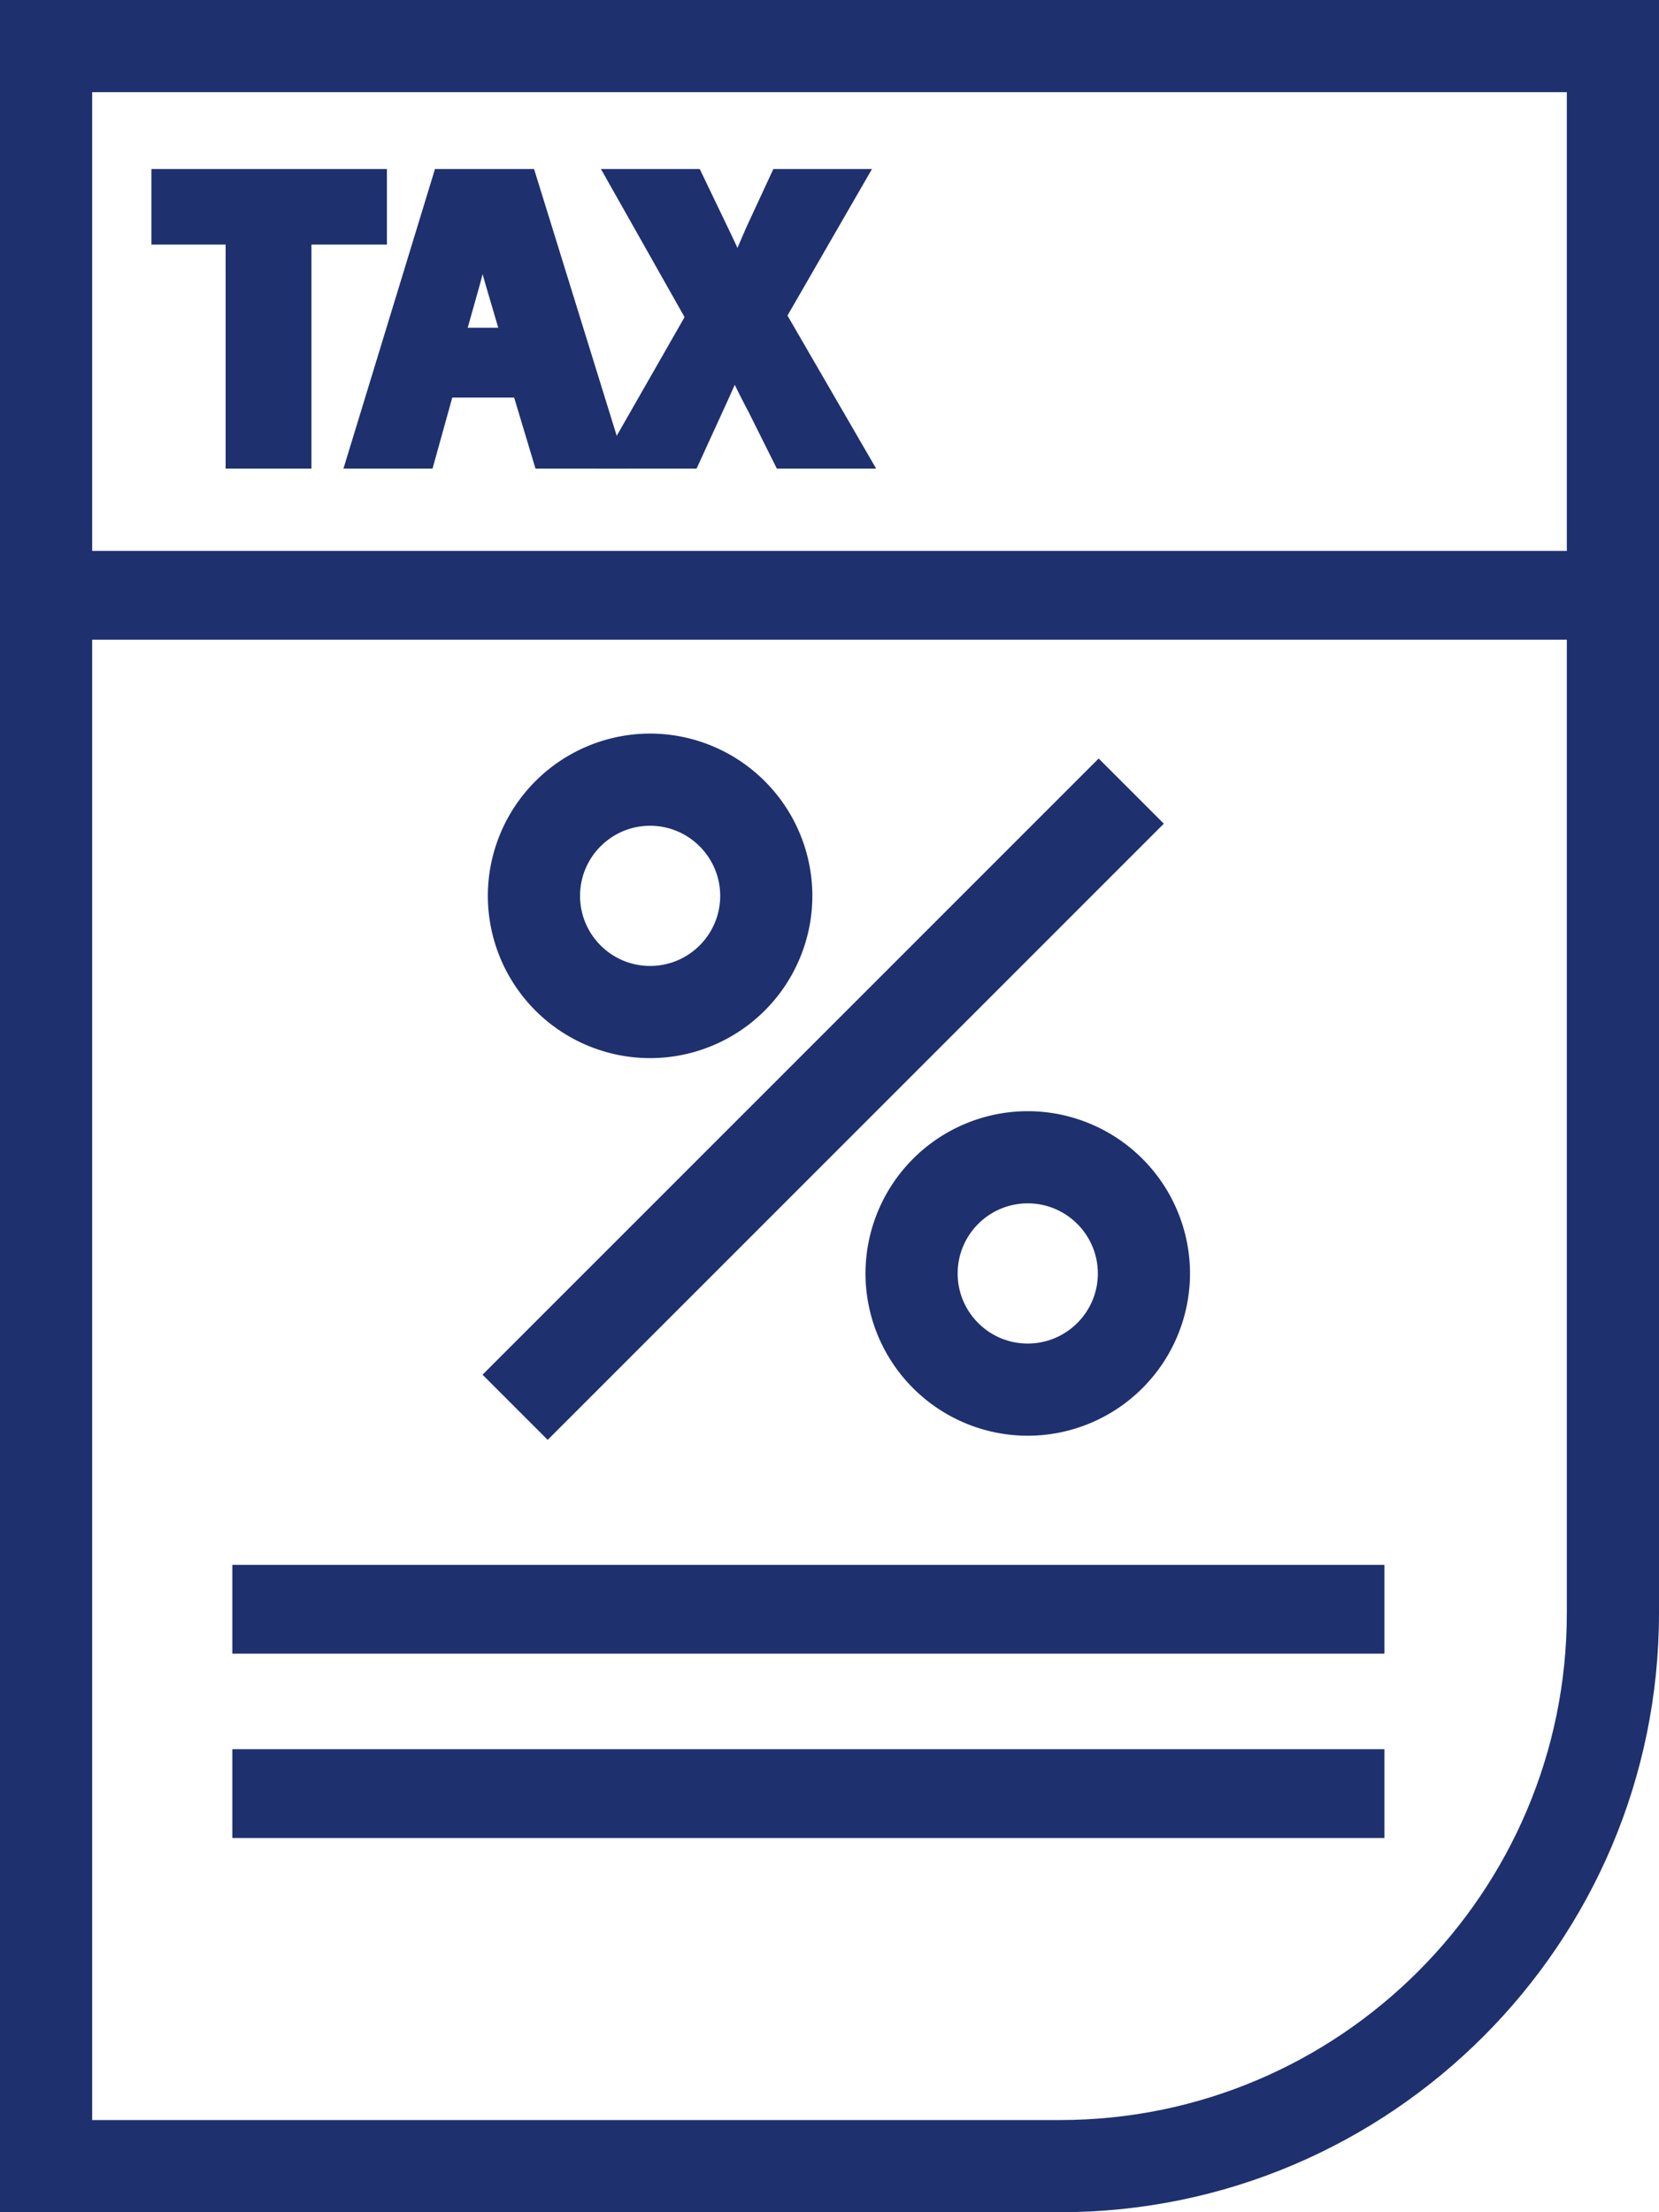 <svg width="36" height="48" viewBox="0 0 36 48" xmlns="http://www.w3.org/2000/svg"><title>F180B482-4BA0-4276-BB22-FD81F9C4B831</title><g fill="#1e306e" fill-rule="evenodd"><path d="M2 46V2h32v33c0 6.065-4.935 11-11 11H2zm21 2H0V0h36v35c0 7.168-5.832 13-13 13z"/><path d="M14.107 17.917c-.839 0-1.52.683-1.52 1.521 0 .839.681 1.521 1.52 1.521.84 0 1.521-.682 1.521-1.521 0-.838-.682-1.521-1.52-1.521m0 5.042a3.525 3.525 0 0 1-3.522-3.521 3.526 3.526 0 0 1 3.521-3.521 3.526 3.526 0 0 1 3.521 3.521 3.525 3.525 0 0 1-3.52 3.521M22.302 26.11c-.84 0-1.521.683-1.521 1.521 0 .84.682 1.521 1.52 1.521.84 0 1.522-.682 1.522-1.52 0-.839-.682-1.522-1.521-1.522m0 5.042a3.525 3.525 0 0 1-3.521-3.52 3.526 3.526 0 0 1 3.52-3.522 3.526 3.526 0 0 1 3.522 3.521 3.525 3.525 0 0 1-3.521 3.521M11.885 31.242l-1.414-1.414 13.37-13.37 1.414 1.414zM1.042 13.88h33v-1.926h-33zM5.042 35.88h25v-1.926h-25zM5.042 39.88h25v-1.926h-25zM5.146 5.057h-1.61v-1.14h4.61v1.14H6.508v4.86H5.146z"/><path d="M5.396 9.667h.862v-4.86h1.638v-.64h-4.11v.64h1.61v4.86zm1.362.5H4.896v-4.86h-1.61v-1.64h5.11v1.64H6.758v4.86zM11.146 7.362l-.375-1.273c-.105-.356-.212-.8-.302-1.158h-.016c-.09.357-.18.811-.276 1.158L9.82 7.362h1.326zM9.624 8.377l-.428 1.54H7.793l1.832-6h1.781l1.86 6h-1.46l-.463-1.54H9.624z"/><path d="M10.15 7.112h.662l-.28-.953-.06-.21-.054.207-.269.956zm1.33.5H9.491l.444-1.59c.057-.204.111-.444.164-.68.037-.164.073-.326.111-.47l.046-.19h.39l.123.418c.075.303.16.638.241.917l.47 1.595zm.511 2.055h.934l-1.705-5.5H9.808l-1.68 5.5h.877l.428-1.54h2.095l.463 1.54zm1.612.5H11.62l-.463-1.54H9.814l-.428 1.54H7.453l1.986-6.5h2.15l2.014 6.5z"/><path d="M17.012 9.917l-.543-1.087c-.222-.418-.365-.729-.534-1.075h-.018c-.125.346-.276.657-.463 1.075l-.498 1.087h-1.55l1.737-3.035-1.674-2.965h1.558l.526 1.095c.177.365.312.659.453.997h.018c.142-.383.259-.65.41-.997l.508-1.095h1.548l-1.691 2.93 1.779 3.07h-1.566z"/><path d="M17.166 9.667h.979l-1.635-2.82 1.547-2.68h-.956l-.441.95c-.148.341-.263.603-.402.979l-.061.163h-.34l-.082-.154a18.433 18.433 0 0 0-.447-.984l-.459-.954h-.972l1.533 2.716-1.593 2.784h.959l.558-1.224c.126-.278.235-.516.328-.773l.059-.165h.332l.21.395c.121.251.242.502.406.813l.477.954zm1.846.5h-2.155l-.612-1.226a20.084 20.084 0 0 1-.301-.591l-.134.3-.694 1.517h-2.14l1.879-3.286-1.815-3.214h2.144l.594 1.236c.082.17.156.326.225.477.063-.15.127-.297.199-.462l.58-1.251h2.14l-1.834 3.18 1.924 3.32z"/></g></svg>